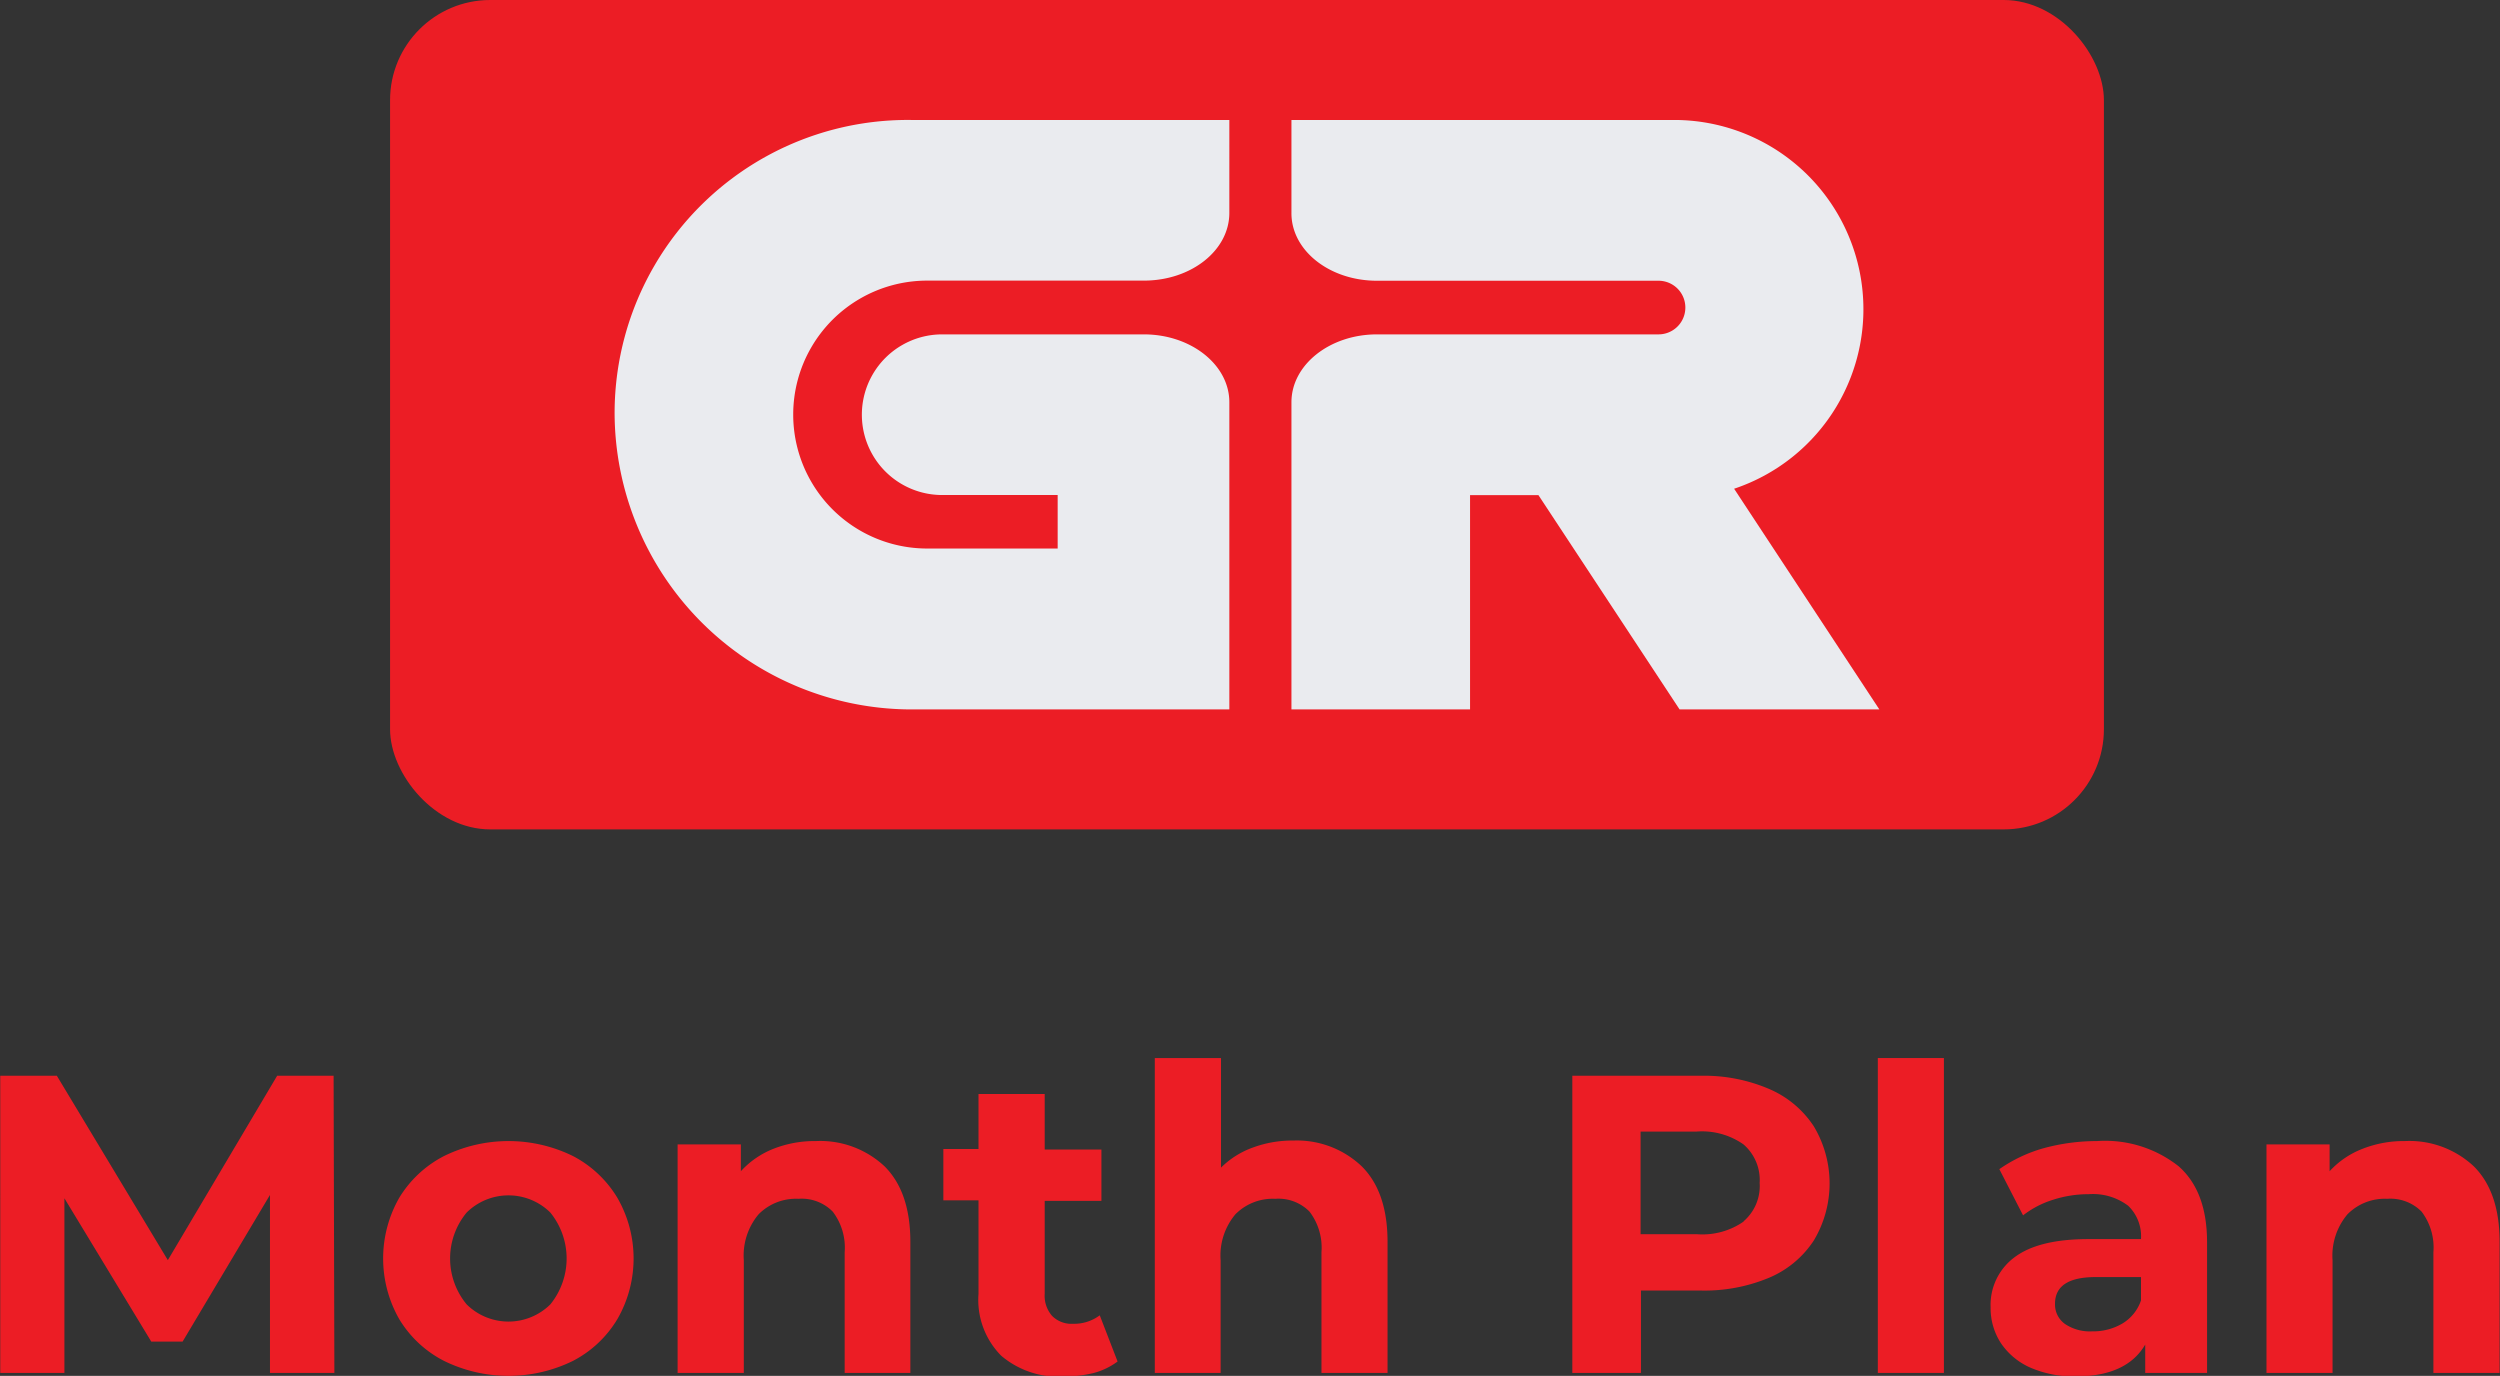 <svg xmlns="http://www.w3.org/2000/svg" viewBox="0 0 194.84 107.23">
    <rect x="0" y="0" width="194.84" height="107.23" fill="#333333" stroke="none"/>
    <defs><style>.cls-1{fill:#ec1d25;}.cls-2{fill:#eaebef;}</style></defs>
    <rect class="cls-1" x="30.4" width="133.57" height="64.64" rx="7.81" ry="7.81"/>
    <path class="cls-2" d="M76.17,26.06a6.26,6.26,0,0,0,0,12.52h9v4.17H75a10.44,10.44,0,0,1,0-20.88H91.89c3.69,0,6.67-2.36,6.66-5.29V9.35H73.74a22.85,22.85,0,0,0-23.1,22.78,23.16,23.16,0,0,0,23.1,23.16H98.55V31.35c0-2.93-3-5.29-6.66-5.29Z" transform="translate(-2.74)"/>
    <path class="cls-2" d="M137.89,38.09l11.32,17.2H133.64l-11-16.7h-5.33v16.7H103.39V31.35c0-2.93,3-5.29,6.66-5.29H132a2.09,2.09,0,0,0,0-4.18H110.05c-3.69,0-6.68-2.36-6.66-5.29V9.35h29.9a14.75,14.75,0,0,1,4.6,28.74Z" transform="translate(-2.74)"/>
    <path class="cls-1" d="M23.78,107l0-13.87-6.81,11.43H14.53L7.76,93.39V107h-5V83.84H7.17l8.65,14.37,8.52-14.37h4.4L28.8,107Z" transform="translate(-2.74)"/>
    <path class="cls-1" d="M37.34,106.06a8.71,8.71,0,0,1-3.49-3.26,9.54,9.54,0,0,1,0-9.44,8.78,8.78,0,0,1,3.49-3.26,11.4,11.4,0,0,1,10.06,0,8.77,8.77,0,0,1,3.46,3.26,9.47,9.47,0,0,1,0,9.44,8.7,8.7,0,0,1-3.46,3.26,11.4,11.4,0,0,1-10.06,0Zm8.29-4.4a5.68,5.68,0,0,0,0-7.16,4.64,4.64,0,0,0-6.52,0,5.61,5.61,0,0,0,0,7.16,4.64,4.64,0,0,0,6.52,0Z" transform="translate(-2.74)"/>
    <path class="cls-1" d="M71.69,90.91q2,2,2,5.88V107H68.57V97.59a4.62,4.62,0,0,0-.93-3.16,3.39,3.39,0,0,0-2.67-1,4.09,4.09,0,0,0-3.11,1.21,5,5,0,0,0-1.15,3.58V107H55.55V89.19h4.93v2.09A6.85,6.85,0,0,1,63,89.54a8.77,8.77,0,0,1,3.33-.61A7.33,7.33,0,0,1,71.69,90.91Z" transform="translate(-2.74)"/>
    <path class="cls-1" d="M89.84,106.11A5.46,5.46,0,0,1,88,107a9.78,9.78,0,0,1-2.33.28,6.9,6.9,0,0,1-4.9-1.62A6.18,6.18,0,0,1,79,100.85v-7.3H76.26v-4H79V85.26h5.16v4.33h4.42v4H84.16v7.24a2.38,2.38,0,0,0,.58,1.73,2.12,2.12,0,0,0,1.63.61,3.32,3.32,0,0,0,2.08-.66Z" transform="translate(-2.74)"/>
    <path class="cls-1" d="M108.88,90.91q2,2,2,5.88V107h-5.15V97.59a4.62,4.62,0,0,0-.93-3.16,3.39,3.39,0,0,0-2.67-1,4.09,4.09,0,0,0-3.11,1.21,5,5,0,0,0-1.15,3.58V107H92.74V82.46H97.9V91a6.76,6.76,0,0,1,2.47-1.56,8.83,8.83,0,0,1,3.17-.55A7.33,7.33,0,0,1,108.88,90.91Z" transform="translate(-2.74)"/>
    <path class="cls-1" d="M140.62,84.87a7.84,7.84,0,0,1,3.48,2.91,8.66,8.66,0,0,1,0,8.9,7.75,7.75,0,0,1-3.48,2.9,13.06,13.06,0,0,1-5.33,1h-4.66V107h-5.35V83.84h10A12.89,12.89,0,0,1,140.62,84.87Zm-2,10.32a3.62,3.62,0,0,0,1.26-3,3.66,3.66,0,0,0-1.26-3,5.62,5.62,0,0,0-3.66-1h-4.36v8H135A5.62,5.62,0,0,0,138.65,95.19Z" transform="translate(-2.74)"/>
    <path class="cls-1" d="M149.09,82.46h5.15V107h-5.15Z" transform="translate(-2.74)"/>
    <path class="cls-1" d="M172.54,90.9c1.48,1.31,2.21,3.28,2.21,5.93V107h-4.82v-2.21q-1.45,2.48-5.41,2.48a8.5,8.5,0,0,1-3.56-.69,5.39,5.39,0,0,1-2.29-1.92,5,5,0,0,1-.79-2.77,4.62,4.62,0,0,1,1.86-3.9q1.88-1.42,5.77-1.42h4.09a3.3,3.3,0,0,0-1-2.6,4.56,4.56,0,0,0-3.07-.9,9,9,0,0,0-2.8.44,7.38,7.38,0,0,0-2.32,1.21l-1.85-3.6A11.39,11.39,0,0,1,162,89.49a15.84,15.84,0,0,1,4.18-.56A9.24,9.24,0,0,1,172.54,90.9Zm-4.39,12.25a3.34,3.34,0,0,0,1.45-1.8V99.53h-3.53c-2.12,0-3.17.7-3.17,2.08a1.86,1.86,0,0,0,.77,1.57,3.47,3.47,0,0,0,2.13.58A4.48,4.48,0,0,0,168.15,103.15Z" transform="translate(-2.74)"/>
    <path class="cls-1" d="M195.55,90.91q2,2,2,5.88V107h-5.16V97.59a4.62,4.62,0,0,0-.92-3.16,3.41,3.41,0,0,0-2.68-1,4.08,4.08,0,0,0-3.1,1.21,5,5,0,0,0-1.16,3.58V107h-5.15V89.19h4.92v2.09a6.81,6.81,0,0,1,2.55-1.74,8.77,8.77,0,0,1,3.33-.61A7.34,7.34,0,0,1,195.55,90.91Z" transform="translate(-2.74)"/>
</svg>